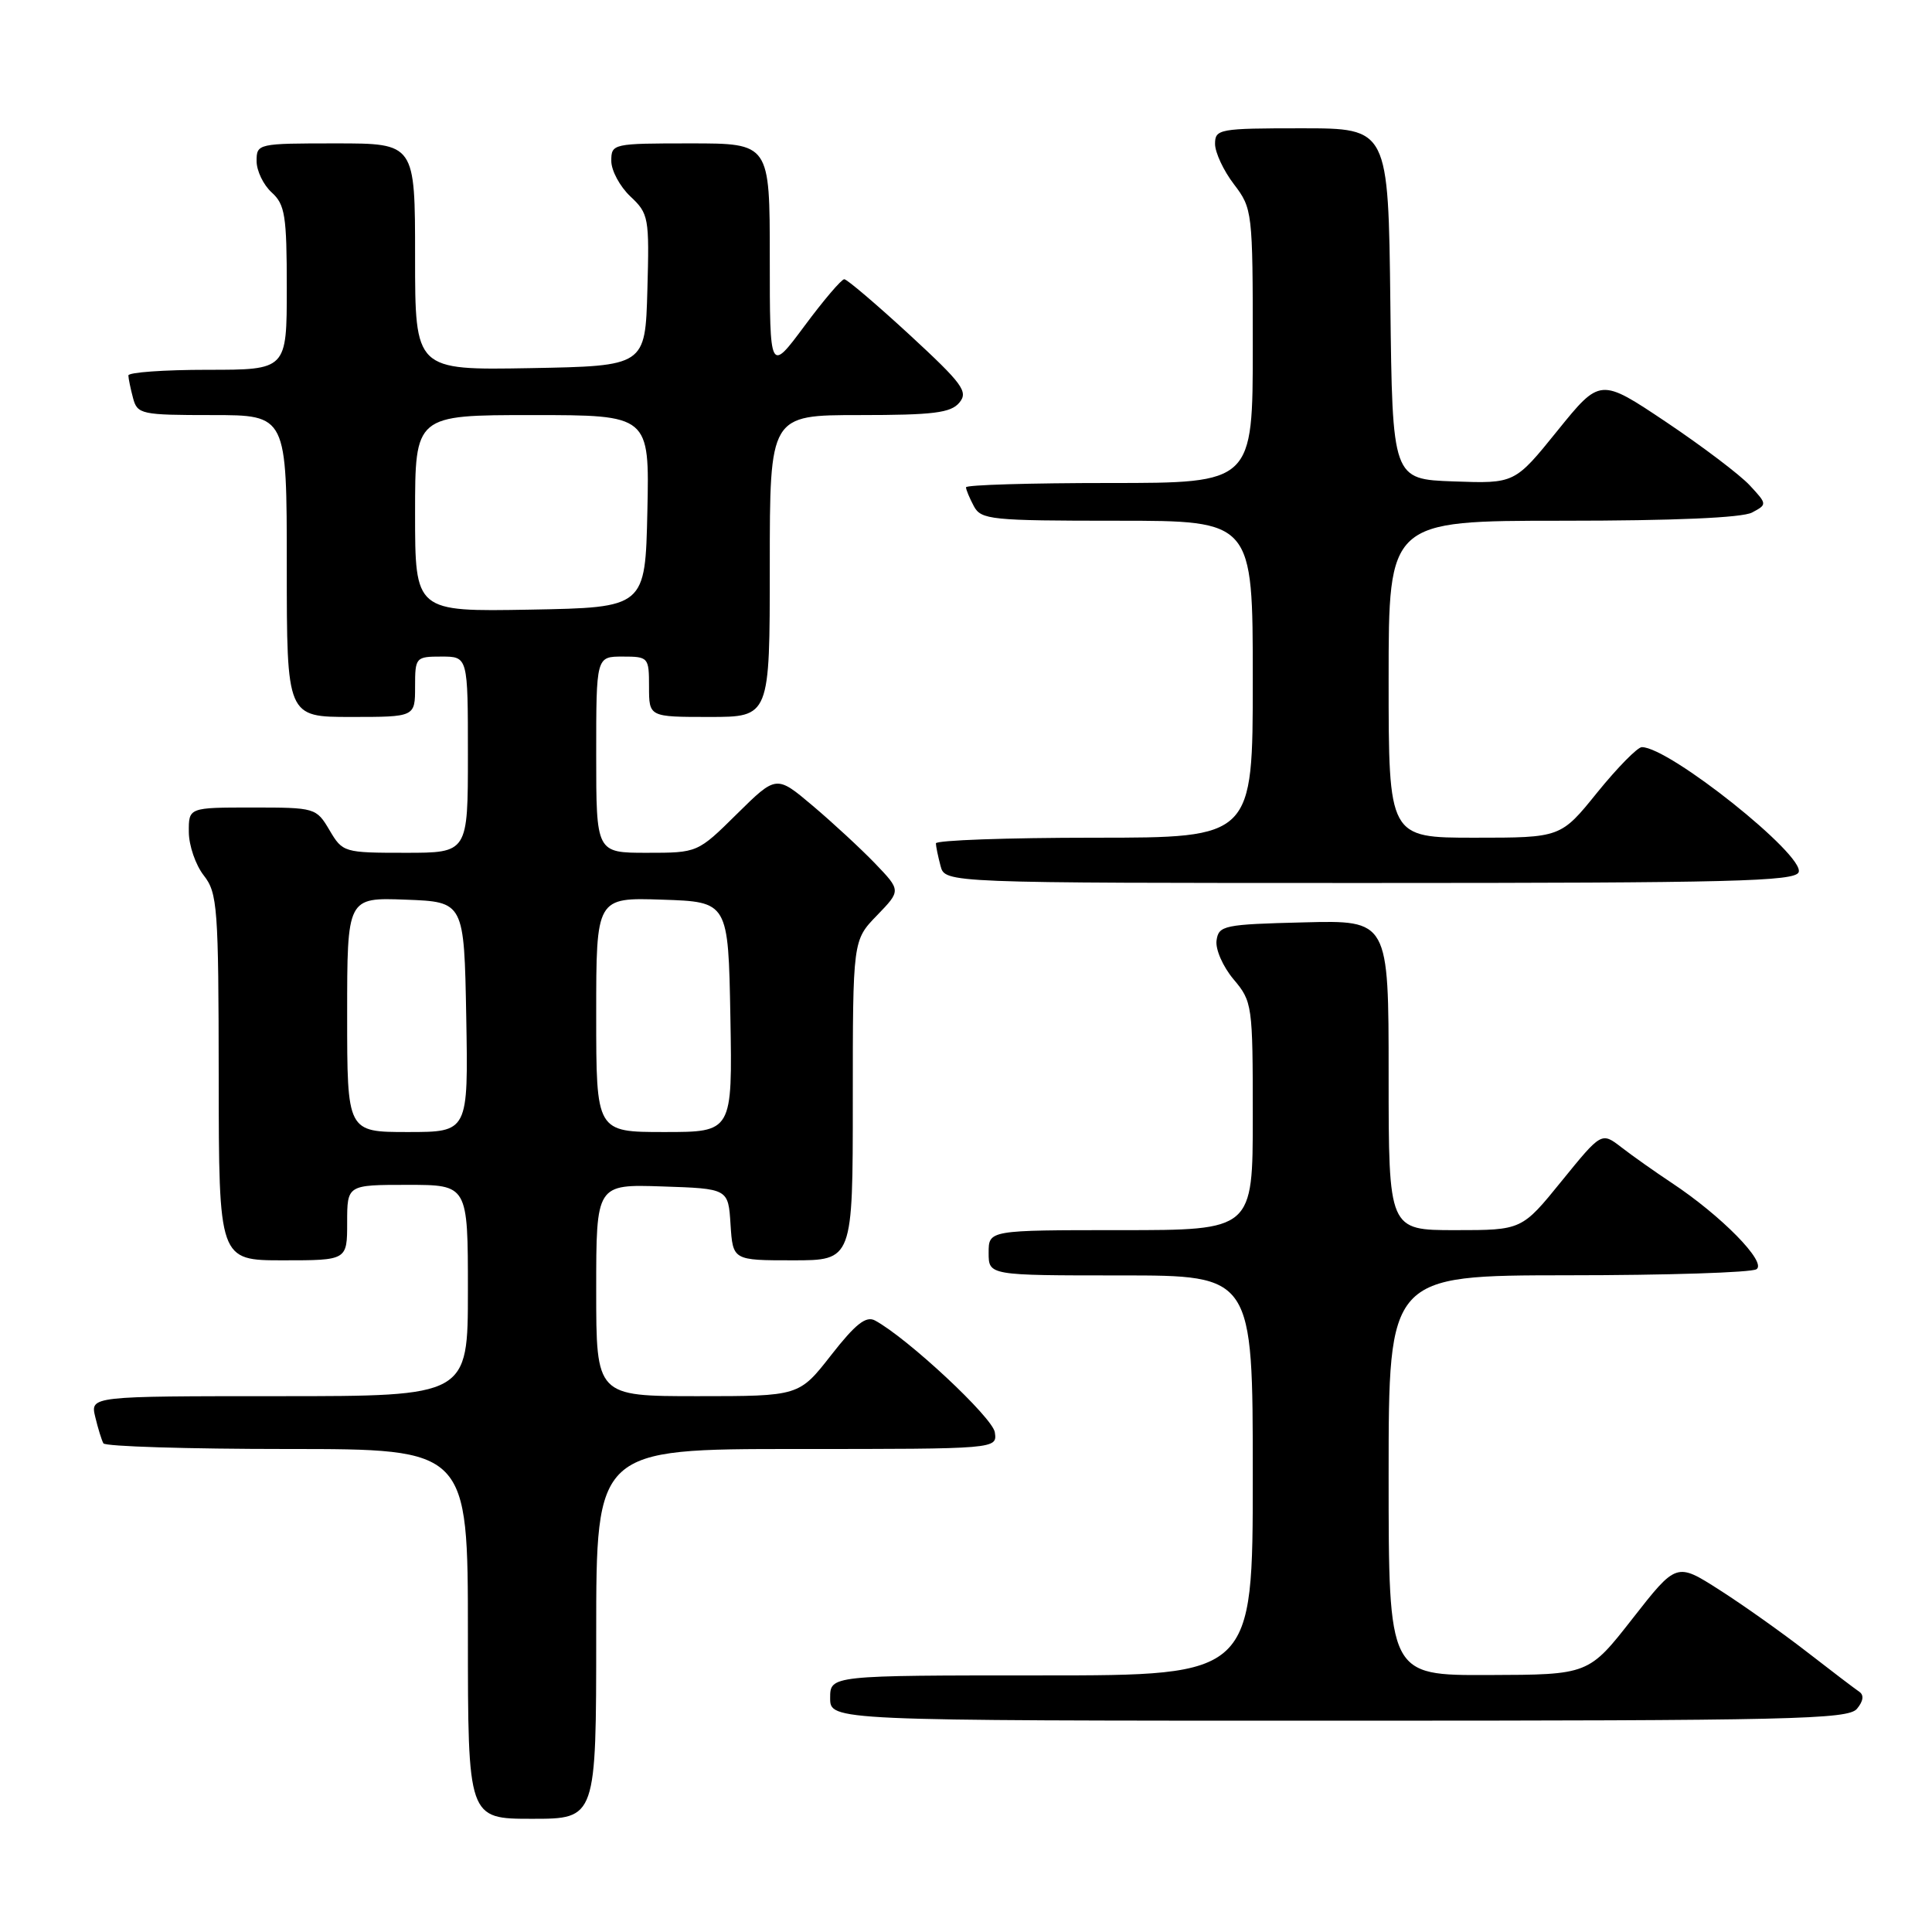 <?xml version="1.0" encoding="UTF-8" standalone="no"?>
<!DOCTYPE svg PUBLIC "-//W3C//DTD SVG 1.1//EN" "http://www.w3.org/Graphics/SVG/1.1/DTD/svg11.dtd" >
<svg xmlns="http://www.w3.org/2000/svg" xmlns:xlink="http://www.w3.org/1999/xlink" version="1.1" viewBox="0 0 256 256">
 <g >
 <path fill="currentColor"
d=" M 79.00 216.50 C 79.00 192.00 79.00 192.00 105.57 192.00 C 132.14 192.00 132.14 192.00 131.82 189.79 C 131.54 187.83 120.25 177.30 115.94 174.97 C 114.75 174.33 113.35 175.44 110.13 179.56 C 105.88 185.00 105.88 185.00 92.44 185.00 C 79.00 185.00 79.00 185.00 79.00 170.96 C 79.00 156.92 79.00 156.92 87.75 157.21 C 96.50 157.50 96.50 157.50 96.80 162.25 C 97.11 167.00 97.11 167.00 105.05 167.00 C 113.00 167.00 113.00 167.00 113.00 145.80 C 113.00 124.60 113.00 124.60 116.20 121.30 C 119.39 118.00 119.39 118.00 115.95 114.41 C 114.05 112.44 110.33 109.00 107.68 106.76 C 102.87 102.70 102.87 102.70 97.65 107.85 C 92.44 113.00 92.44 113.00 85.72 113.00 C 79.00 113.00 79.00 113.00 79.00 100.00 C 79.00 87.00 79.00 87.00 82.50 87.00 C 85.92 87.00 86.00 87.10 86.00 91.00 C 86.00 95.00 86.00 95.00 94.00 95.00 C 102.00 95.00 102.00 95.00 102.00 75.00 C 102.00 55.00 102.00 55.00 113.88 55.00 C 123.68 55.00 125.99 54.71 127.12 53.35 C 128.33 51.90 127.56 50.86 120.51 44.35 C 116.12 40.31 112.23 37.00 111.87 37.00 C 111.50 37.00 109.13 39.78 106.60 43.19 C 102.00 49.38 102.00 49.38 102.00 34.19 C 102.00 19.00 102.00 19.00 91.50 19.00 C 81.18 19.00 81.00 19.04 81.00 21.33 C 81.00 22.60 82.14 24.72 83.53 26.03 C 85.96 28.31 86.05 28.82 85.78 38.46 C 85.50 48.50 85.50 48.50 70.25 48.78 C 55.00 49.05 55.00 49.05 55.00 34.03 C 55.00 19.00 55.00 19.00 44.50 19.00 C 34.15 19.00 34.00 19.03 34.00 21.35 C 34.00 22.63 34.90 24.50 36.00 25.50 C 37.77 27.10 38.00 28.58 38.00 38.15 C 38.00 49.00 38.00 49.00 27.50 49.00 C 21.72 49.00 17.01 49.34 17.01 49.75 C 17.02 50.16 17.30 51.51 17.63 52.75 C 18.20 54.89 18.71 55.00 28.12 55.00 C 38.00 55.00 38.00 55.00 38.00 75.00 C 38.00 95.00 38.00 95.00 46.50 95.00 C 55.00 95.00 55.00 95.00 55.00 91.00 C 55.00 87.10 55.08 87.00 58.50 87.00 C 62.00 87.00 62.00 87.00 62.00 100.00 C 62.00 113.00 62.00 113.00 53.72 113.00 C 45.57 113.00 45.40 112.95 43.66 110.00 C 41.91 107.04 41.76 107.00 33.44 107.00 C 25.00 107.00 25.00 107.00 25.02 110.25 C 25.03 112.04 25.92 114.62 27.00 116.00 C 28.82 118.32 28.96 120.22 28.98 142.75 C 29.00 167.00 29.00 167.00 37.50 167.00 C 46.00 167.00 46.00 167.00 46.00 162.00 C 46.00 157.00 46.00 157.00 54.00 157.00 C 62.00 157.00 62.00 157.00 62.00 171.00 C 62.00 185.00 62.00 185.00 36.98 185.00 C 11.96 185.00 11.96 185.00 12.62 187.75 C 12.98 189.26 13.47 190.84 13.70 191.25 C 13.93 191.66 24.89 192.00 38.06 192.00 C 62.00 192.00 62.00 192.00 62.00 216.50 C 62.00 241.00 62.00 241.00 70.50 241.00 C 79.00 241.00 79.00 241.00 79.00 216.50 Z  M 246.06 226.42 C 246.90 225.41 247.01 224.61 246.37 224.17 C 245.82 223.80 242.70 221.43 239.43 218.89 C 236.17 216.36 230.94 212.65 227.82 210.66 C 222.14 207.03 222.14 207.03 216.32 214.47 C 210.50 221.91 210.50 221.91 197.25 221.95 C 184.00 222.00 184.00 222.00 184.00 195.50 C 184.00 169.00 184.00 169.00 207.75 168.98 C 220.81 168.98 232.06 168.62 232.74 168.18 C 234.16 167.28 228.09 161.09 221.50 156.73 C 219.30 155.27 216.31 153.16 214.85 152.03 C 212.21 149.99 212.21 149.99 206.93 156.49 C 201.65 163.00 201.65 163.00 192.83 163.00 C 184.00 163.00 184.00 163.00 184.00 142.47 C 184.00 121.93 184.00 121.93 172.75 122.22 C 162.17 122.48 161.48 122.63 161.20 124.61 C 161.03 125.78 162.04 128.08 163.45 129.76 C 165.94 132.71 166.00 133.16 166.00 147.89 C 166.00 163.00 166.00 163.00 148.50 163.00 C 131.00 163.00 131.00 163.00 131.00 166.00 C 131.00 169.00 131.00 169.00 148.50 169.00 C 166.00 169.00 166.00 169.00 166.00 195.50 C 166.00 222.00 166.00 222.00 138.00 222.00 C 110.00 222.00 110.00 222.00 110.00 225.00 C 110.00 228.00 110.00 228.00 177.38 228.00 C 237.50 228.00 244.90 227.83 246.06 226.42 Z  M 238.33 115.57 C 239.19 113.35 221.18 98.99 217.55 99.00 C 216.97 99.01 214.32 101.71 211.65 105.00 C 206.81 111.00 206.81 111.00 195.40 111.00 C 184.00 111.00 184.00 111.00 184.00 90.00 C 184.00 69.00 184.00 69.00 207.07 69.00 C 221.74 69.00 230.87 68.61 232.16 67.91 C 234.17 66.84 234.17 66.81 231.84 64.30 C 230.55 62.91 225.57 59.14 220.77 55.92 C 212.03 50.07 212.03 50.07 206.37 57.07 C 200.71 64.08 200.71 64.08 192.61 63.79 C 184.50 63.50 184.50 63.50 184.23 40.25 C 183.96 17.00 183.96 17.00 172.48 17.00 C 161.54 17.00 161.00 17.10 161.00 19.07 C 161.00 20.20 162.12 22.61 163.50 24.41 C 165.95 27.63 166.00 28.02 166.00 45.84 C 166.00 64.00 166.00 64.00 147.00 64.00 C 136.55 64.00 128.00 64.25 128.00 64.57 C 128.00 64.88 128.47 66.00 129.04 67.07 C 130.00 68.87 131.30 69.00 148.04 69.00 C 166.00 69.00 166.00 69.00 166.00 90.00 C 166.00 111.00 166.00 111.00 145.00 111.00 C 133.45 111.00 124.01 111.34 124.01 111.75 C 124.02 112.16 124.30 113.51 124.63 114.75 C 125.23 117.00 125.23 117.00 181.51 117.00 C 229.36 117.00 237.87 116.79 238.33 115.57 Z  M 46.00 134.46 C 46.00 118.92 46.00 118.92 53.75 119.21 C 61.50 119.50 61.50 119.50 61.78 134.75 C 62.05 150.00 62.05 150.00 54.03 150.00 C 46.00 150.00 46.00 150.00 46.00 134.46 Z  M 79.00 134.46 C 79.00 118.92 79.00 118.92 87.75 119.21 C 96.50 119.50 96.50 119.50 96.78 134.75 C 97.05 150.00 97.05 150.00 88.03 150.00 C 79.00 150.00 79.00 150.00 79.00 134.46 Z  M 55.00 68.03 C 55.00 55.00 55.00 55.00 70.53 55.00 C 86.06 55.00 86.06 55.00 85.78 67.75 C 85.50 80.50 85.50 80.50 70.25 80.78 C 55.00 81.05 55.00 81.05 55.00 68.03 Z "/>
</g>
</svg>